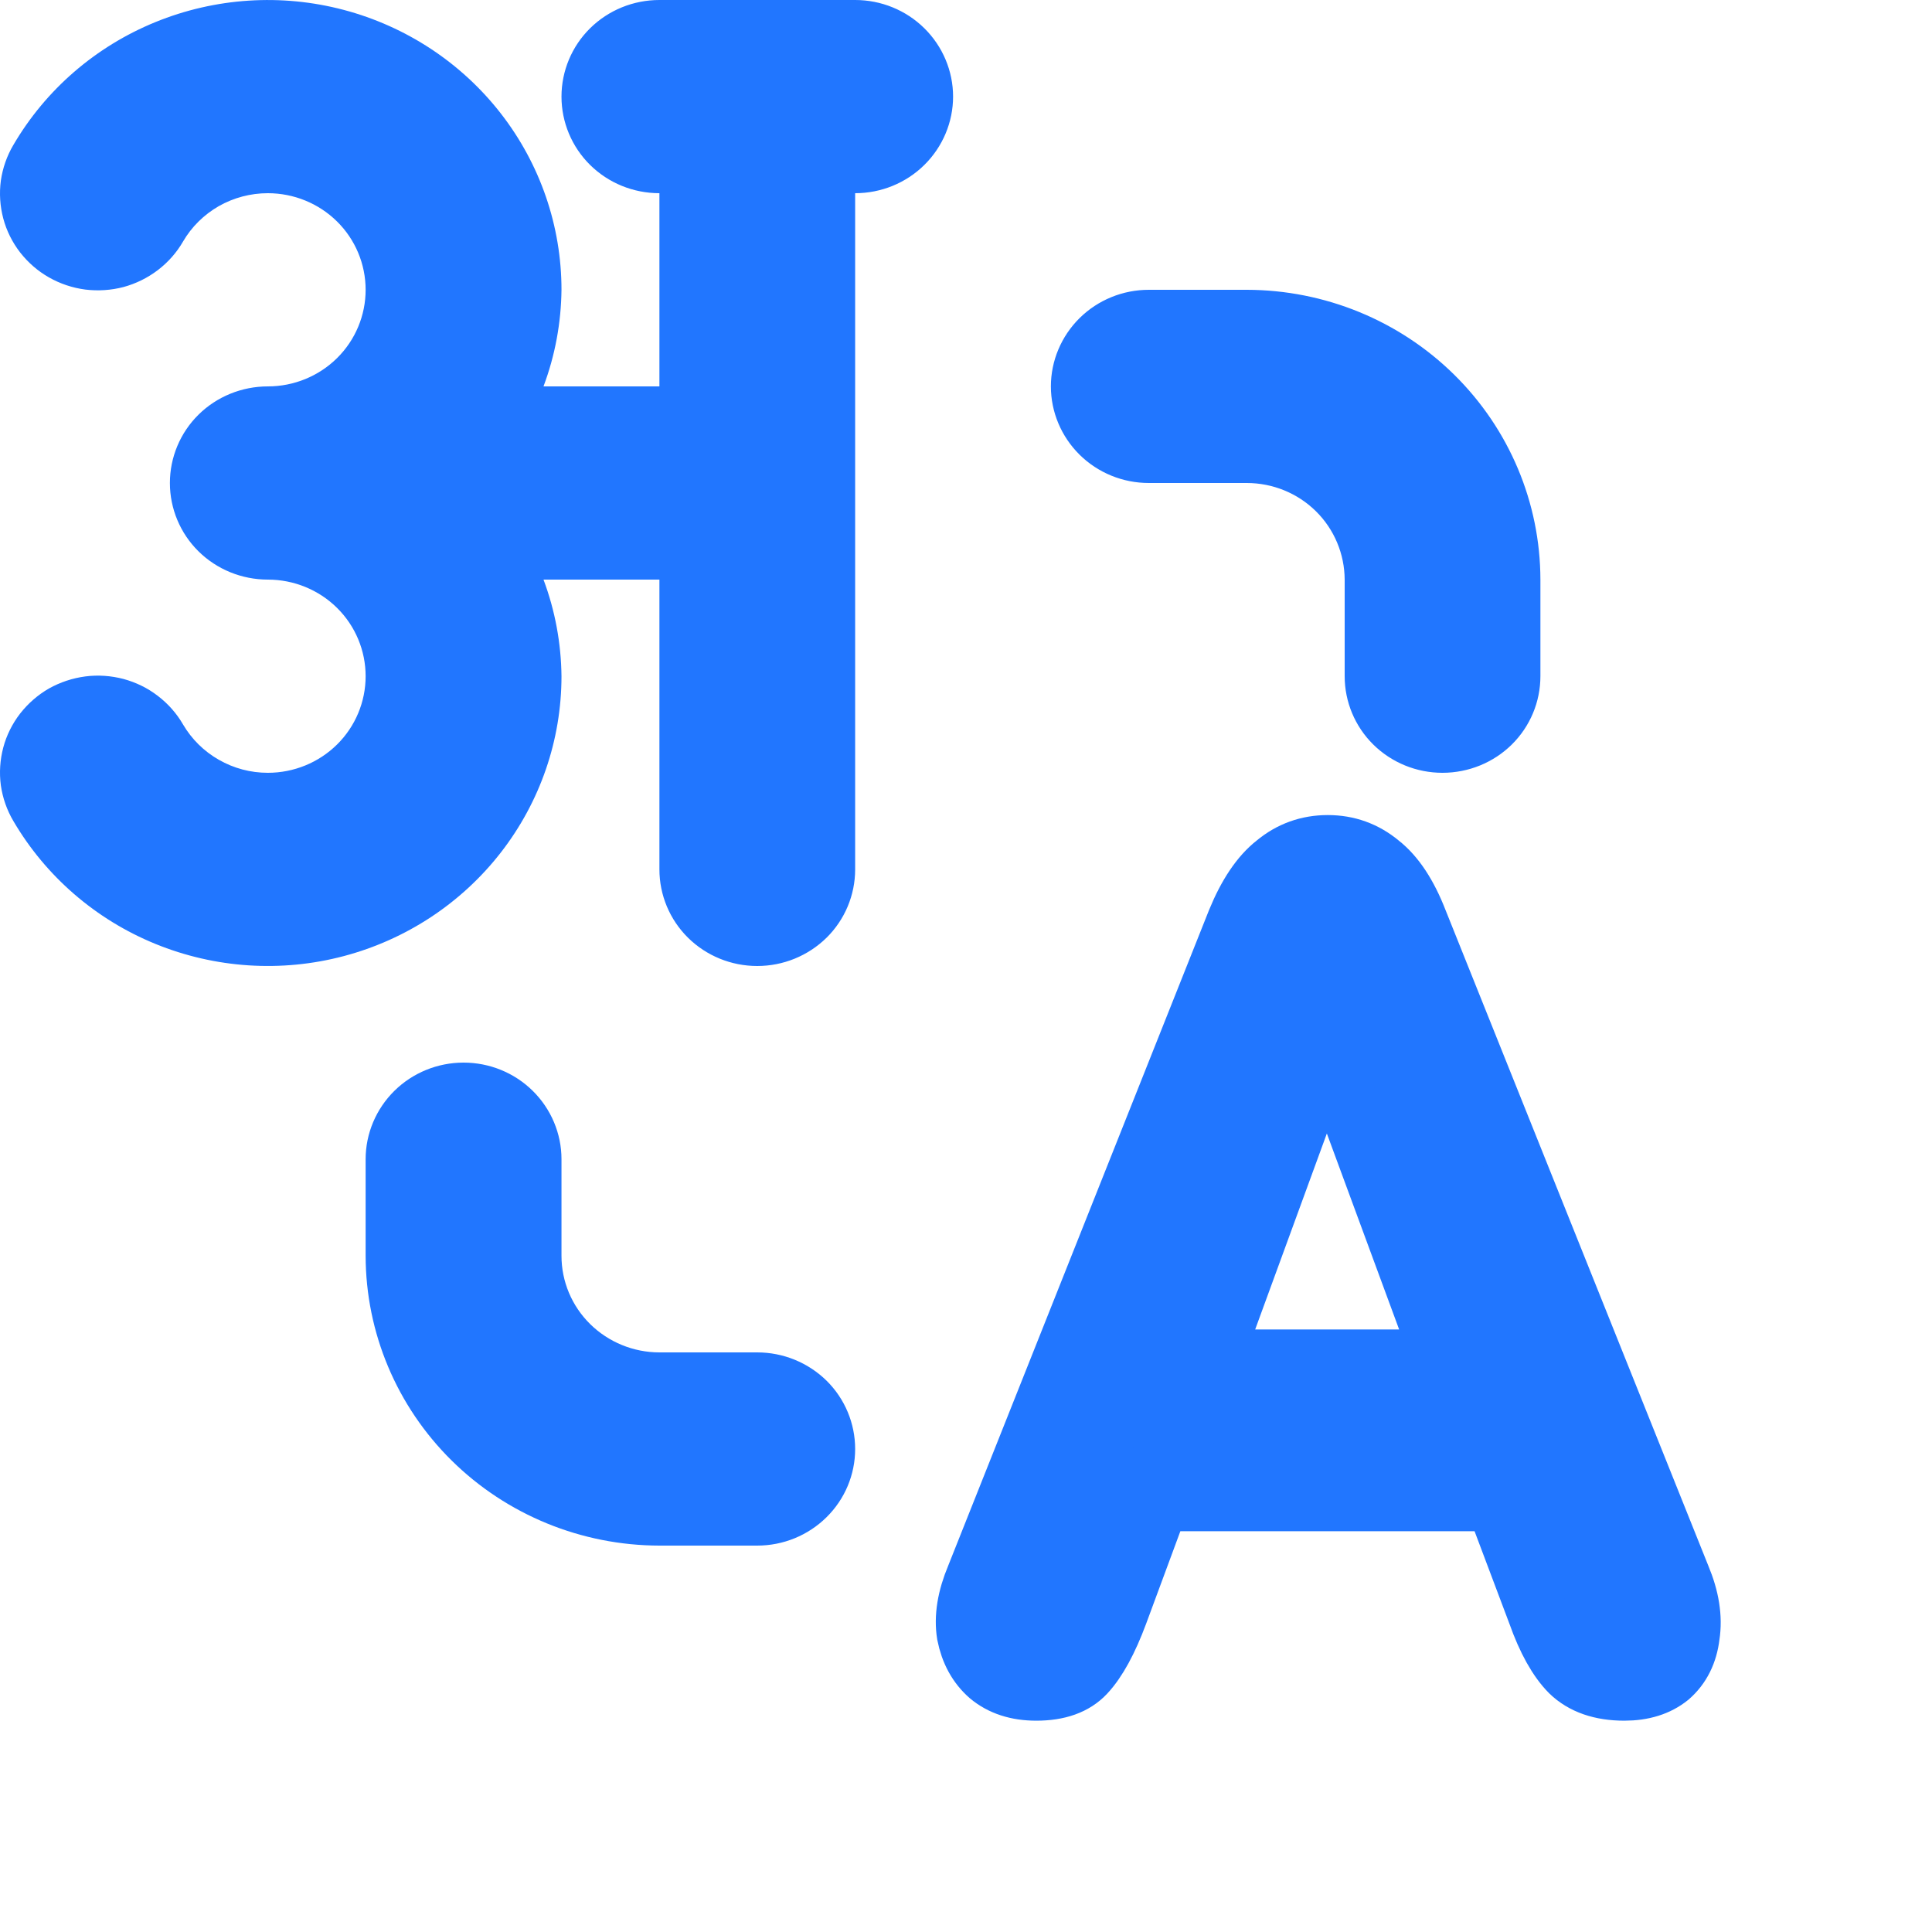 <svg width="16" height="16" viewBox="0 0 16 16" fill="none" xmlns="http://www.w3.org/2000/svg">
<path d="M7.082 0H5.461C5.245 0 5.039 0.084 4.887 0.234C4.735 0.384 4.65 0.588 4.65 0.8C4.65 1.012 4.735 1.216 4.887 1.366C5.039 1.516 5.245 1.6 5.461 1.6V3.2H4.501C4.597 2.944 4.647 2.673 4.65 2.4C4.65 1.872 4.473 1.358 4.147 0.939C3.821 0.52 3.364 0.219 2.847 0.082C2.33 -0.055 1.782 -0.019 1.287 0.183C0.792 0.385 0.379 0.742 0.111 1.2C0.057 1.291 0.022 1.392 0.007 1.496C-0.007 1.601 -0 1.707 0.027 1.809C0.054 1.911 0.102 2.007 0.167 2.091C0.232 2.174 0.313 2.245 0.405 2.297C0.498 2.35 0.6 2.384 0.706 2.398C0.812 2.411 0.92 2.404 1.023 2.377C1.126 2.349 1.223 2.301 1.307 2.237C1.392 2.172 1.463 2.092 1.516 2C1.587 1.878 1.689 1.778 1.812 1.707C1.936 1.637 2.075 1.6 2.218 1.6C2.433 1.6 2.639 1.684 2.791 1.834C2.943 1.984 3.028 2.188 3.028 2.4C3.028 2.612 2.943 2.816 2.791 2.966C2.639 3.116 2.433 3.2 2.218 3.2C2.003 3.2 1.796 3.284 1.644 3.434C1.492 3.584 1.407 3.788 1.407 4C1.407 4.212 1.492 4.416 1.644 4.566C1.796 4.716 2.003 4.8 2.218 4.8C2.433 4.8 2.639 4.884 2.791 5.034C2.943 5.184 3.028 5.388 3.028 5.6C3.028 5.812 2.943 6.016 2.791 6.166C2.639 6.316 2.433 6.4 2.218 6.4C2.075 6.4 1.936 6.363 1.812 6.292C1.689 6.222 1.587 6.121 1.516 6C1.463 5.908 1.392 5.828 1.307 5.763C1.223 5.698 1.126 5.651 1.023 5.623C0.92 5.596 0.812 5.588 0.706 5.602C0.6 5.616 0.498 5.65 0.405 5.702C0.313 5.755 0.232 5.826 0.167 5.909C0.102 5.993 0.054 6.089 0.027 6.191C-0 6.293 -0.007 6.399 0.007 6.504C0.022 6.608 0.057 6.709 0.111 6.8C0.379 7.257 0.792 7.615 1.287 7.817C1.782 8.019 2.33 8.055 2.847 7.918C3.364 7.781 3.821 7.48 4.147 7.061C4.473 6.642 4.65 6.128 4.65 5.6C4.647 5.327 4.597 5.056 4.501 4.8H5.461V7.2C5.461 7.412 5.546 7.616 5.698 7.766C5.85 7.916 6.056 8 6.271 8C6.486 8 6.692 7.916 6.845 7.766C6.997 7.616 7.082 7.412 7.082 7.2V1.6C7.297 1.6 7.503 1.516 7.655 1.366C7.807 1.216 7.893 1.012 7.893 0.8C7.893 0.588 7.807 0.384 7.655 0.234C7.503 0.084 7.297 0 7.082 0ZM9.514 4H10.325C10.54 4 10.746 4.084 10.898 4.234C11.05 4.384 11.135 4.588 11.136 4.8V5.6C11.136 5.812 11.221 6.016 11.373 6.166C11.525 6.316 11.731 6.4 11.946 6.4C12.161 6.4 12.368 6.316 12.52 6.166C12.672 6.016 12.757 5.812 12.757 5.6V4.8C12.756 4.164 12.5 3.554 12.044 3.104C11.588 2.654 10.97 2.401 10.325 2.4H9.514C9.299 2.4 9.093 2.484 8.941 2.634C8.789 2.784 8.703 2.988 8.703 3.2C8.703 3.412 8.789 3.616 8.941 3.766C9.093 3.916 9.299 4 9.514 4ZM6.271 11.2H5.461C5.246 11.2 5.039 11.115 4.887 10.965C4.735 10.815 4.65 10.612 4.65 10.4V9.6C4.65 9.388 4.564 9.184 4.412 9.034C4.26 8.884 4.054 8.8 3.839 8.8C3.624 8.8 3.418 8.884 3.266 9.034C3.114 9.184 3.028 9.388 3.028 9.6V10.4C3.029 11.036 3.285 11.646 3.741 12.096C4.197 12.546 4.816 12.799 5.461 12.8H6.271C6.486 12.8 6.692 12.716 6.845 12.565C6.997 12.415 7.082 12.212 7.082 12C7.082 11.788 6.997 11.584 6.845 11.434C6.692 11.284 6.486 11.2 6.271 11.2Z" fill="#2176FF"/>
<path d="M8.582 14C8.424 14 8.295 13.958 8.194 13.874C8.098 13.79 8.036 13.677 8.008 13.535C7.985 13.393 8.011 13.235 8.084 13.061L10.245 7.629C10.335 7.41 10.441 7.252 10.565 7.155C10.689 7.052 10.833 7 10.996 7C11.159 7 11.302 7.052 11.426 7.155C11.55 7.252 11.654 7.41 11.739 7.629L13.916 13.061C13.989 13.235 14.015 13.396 13.992 13.545C13.975 13.687 13.919 13.8 13.823 13.884C13.728 13.961 13.604 14 13.452 14C13.261 14 13.111 13.948 13.005 13.845C12.903 13.742 12.813 13.581 12.735 13.361L12.228 12.015L12.751 12.431H9.232L9.755 12.015L9.257 13.361C9.173 13.587 9.083 13.752 8.987 13.855C8.897 13.952 8.762 14 8.582 14ZM10.979 8.685L9.899 11.638L9.671 11.26H12.312L12.085 11.638L10.996 8.685H10.979Z" fill="#2176FF" stroke="#2176FF" stroke-width="0.5"/>
</svg>
